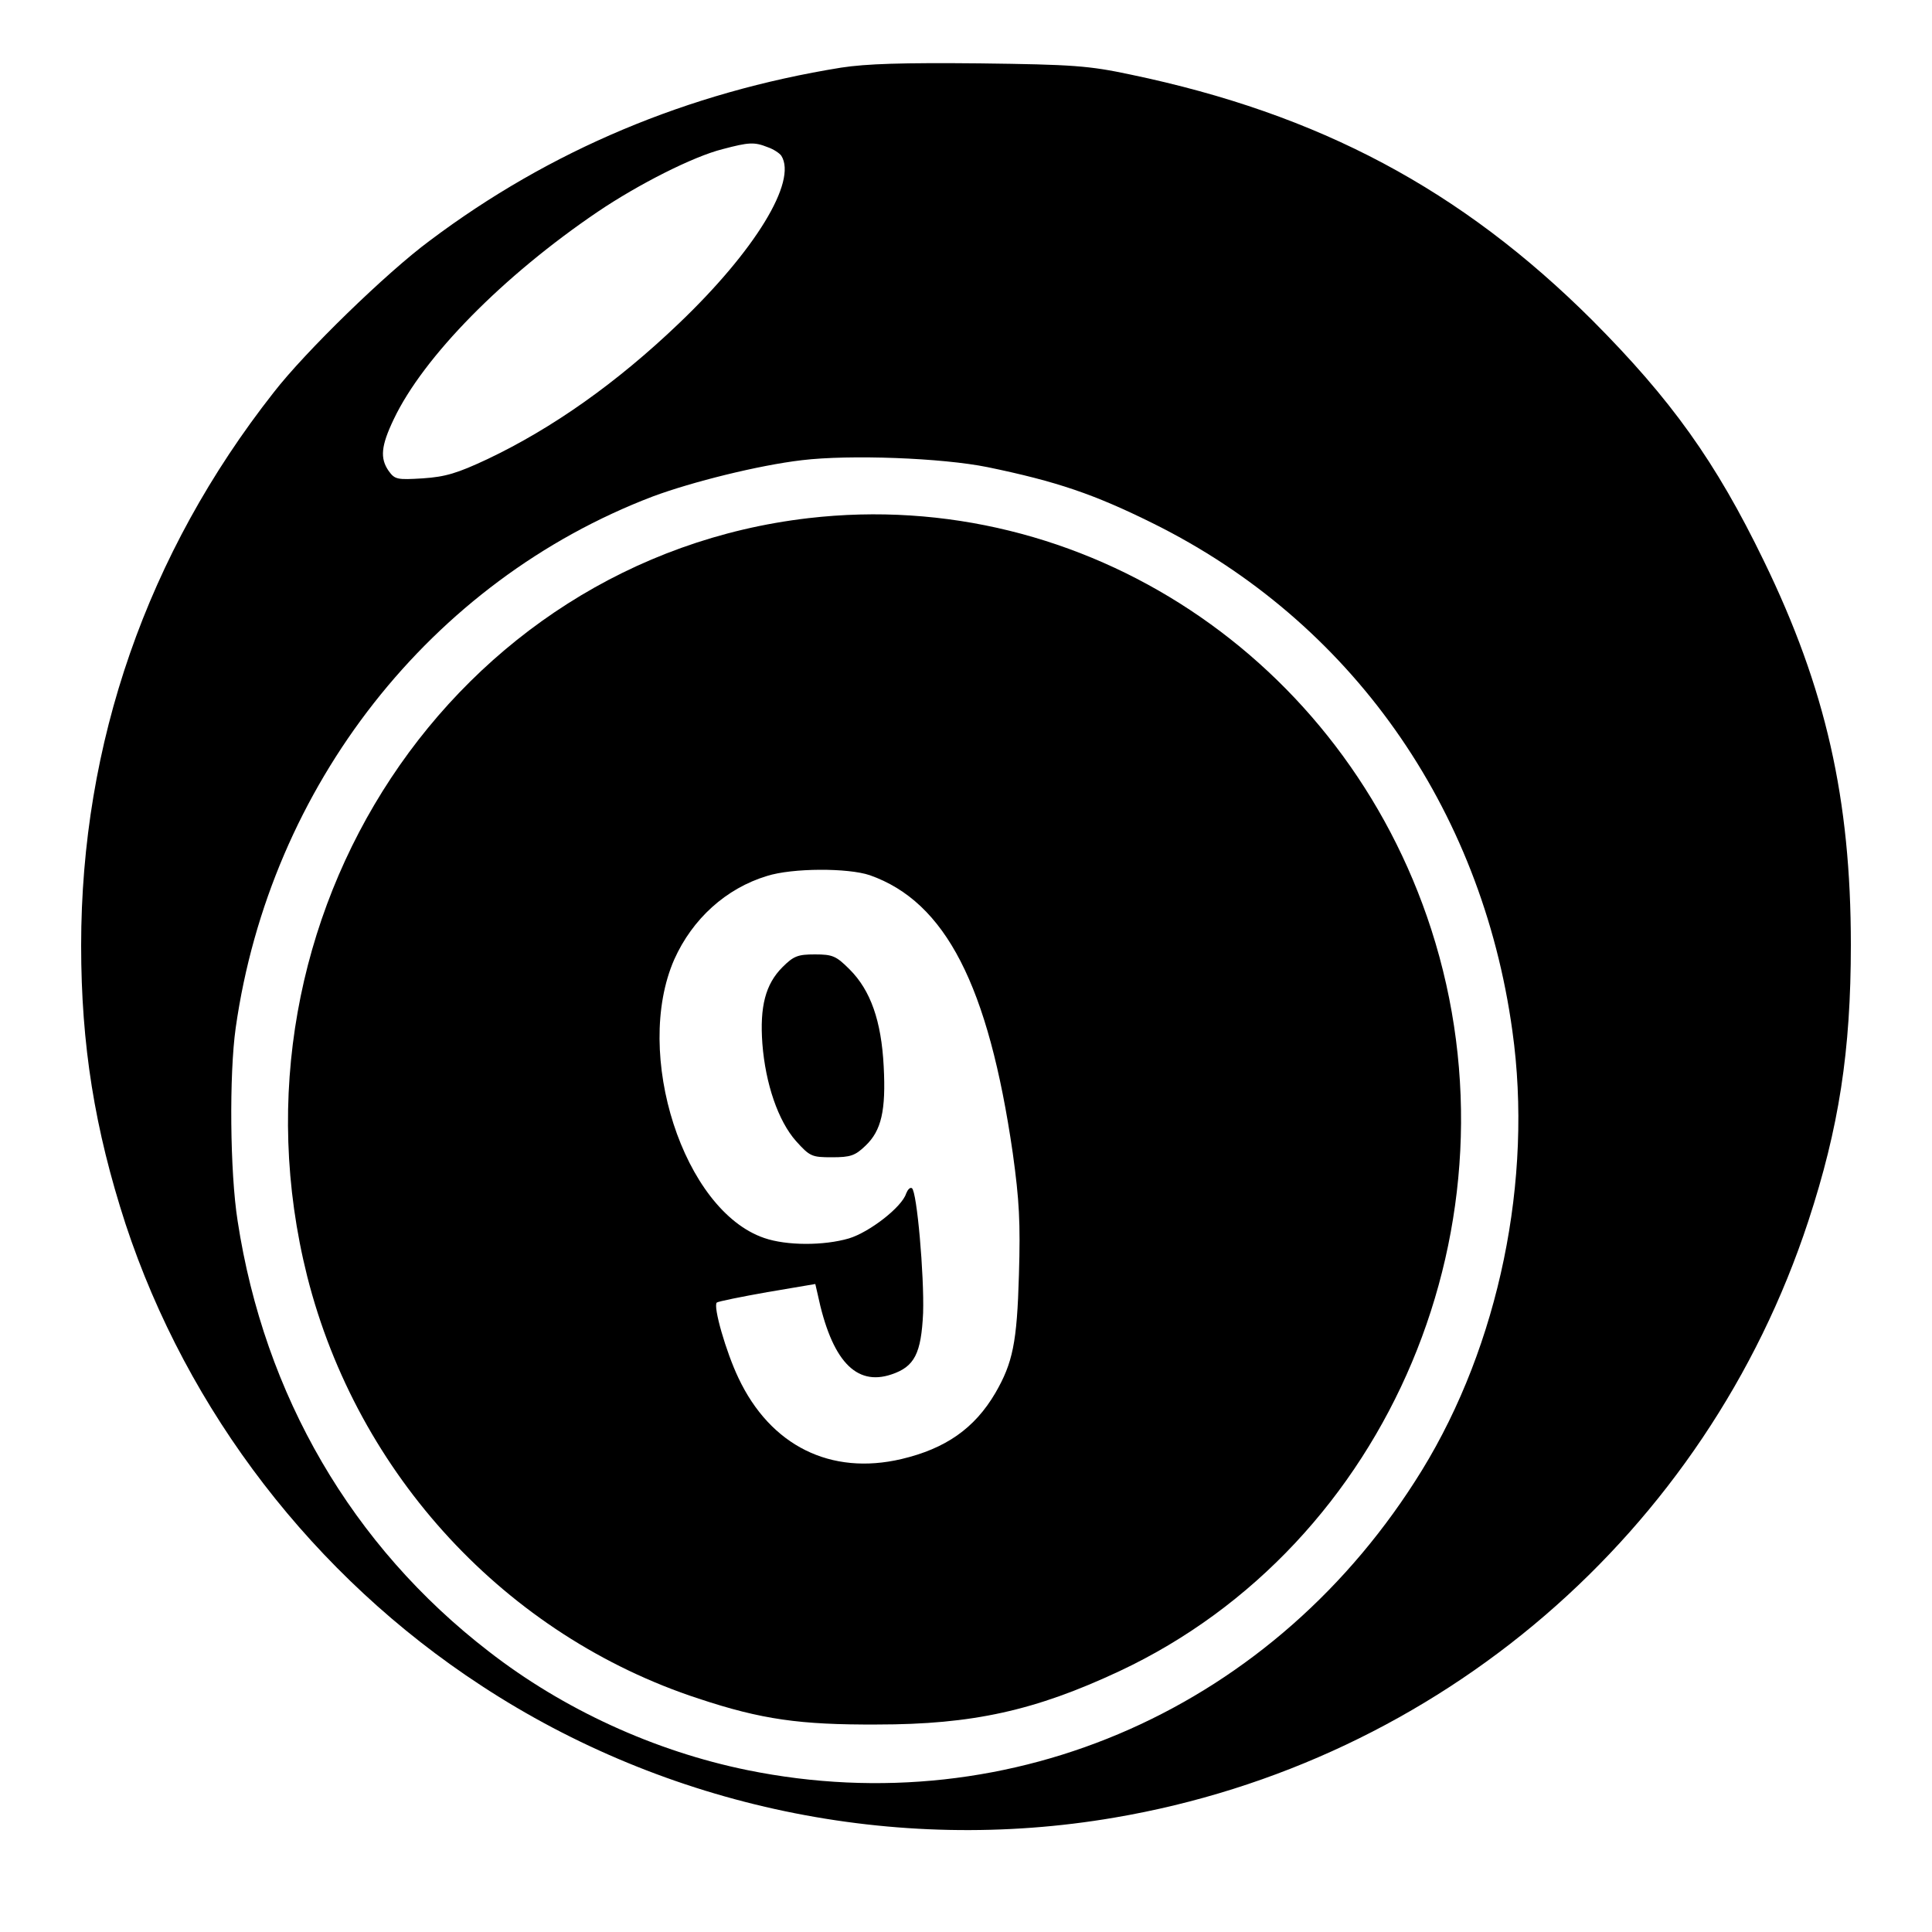 <?xml version="1.0" standalone="no"?>
<!DOCTYPE svg PUBLIC "-//W3C//DTD SVG 20010904//EN"
 "http://www.w3.org/TR/2001/REC-SVG-20010904/DTD/svg10.dtd">
<svg version="1.0" xmlns="http://www.w3.org/2000/svg"
 width="500pt" height="500pt" viewBox="0 0 500 500"
 preserveAspectRatio="xMidYMid meet">
<g transform="translate(0,500) scale(0.1,-0.1)"
fill="#000000" stroke="none">
<path d="M2177 4825 c-397 -64 -754 -214 -1065 -448 -111 -82 -323 -288 -404
-393 -327 -416 -498 -907 -498 -1431 0 -257 35 -475 115 -721 160 -485 487
-911 920 -1194 480 -315 1072 -439 1639 -342 841 143 1531 737 1796 1544 79
241 110 439 110 715 0 377 -65 664 -225 993 -125 258 -240 418 -444 623 -339
338 -706 534 -1195 636 -108 23 -149 26 -391 29 -199 2 -293 -1 -358 -11z
m-190 -206 c15 -5 31 -16 35 -22 42 -66 -68 -246 -265 -434 -161 -154 -327
-271 -495 -351 -79 -37 -109 -46 -168 -50 -66 -4 -72 -3 -88 19 -23 33 -20 65
13 134 77 162 283 371 528 537 105 71 247 143 323 162 68 18 82 19 117 5z
m569 -828 c179 -37 276 -70 429 -146 510 -253 849 -733 929 -1313 54 -385 -35
-813 -234 -1137 -377 -613 -1059 -916 -1746 -776 -240 49 -476 157 -669 307
-354 273 -581 663 -650 1114 -20 126 -22 380 -5 500 89 627 505 1156 1079
1375 102 38 275 81 386 94 124 15 363 6 481 -18z"/>
<path d="M2092 3659 c-918 -107 -1530 -1033 -1297 -1962 130 -514 515 -930
1013 -1093 163 -54 262 -68 462 -67 247 0 409 36 627 138 699 328 1051 1164
807 1920 -227 702 -900 1147 -1612 1064z m159 -924 c196 -69 307 -285 370
-719 17 -123 20 -179 16 -315 -5 -176 -16 -228 -61 -306 -54 -92 -129 -144
-243 -171 -183 -43 -339 34 -422 210 -32 67 -66 185 -56 195 4 3 63 15 131 27
l124 21 6 -26 c36 -172 99 -239 191 -208 60 20 77 54 82 159 3 97 -16 315 -29
323 -5 3 -11 -4 -15 -14 -11 -35 -95 -100 -148 -116 -65 -19 -161 -19 -219 1
-209 71 -340 477 -233 721 47 105 134 184 240 216 66 21 210 21 266 2z"/>
<path d="M2025 2497 c-44 -44 -59 -102 -52 -198 8 -104 41 -200 87 -252 36
-40 41 -42 93 -42 48 0 60 4 87 30 41 39 53 91 47 205 -6 118 -34 197 -88 251
-35 35 -44 39 -90 39 -44 0 -55 -4 -84 -33z"/>
</g>
</svg>
